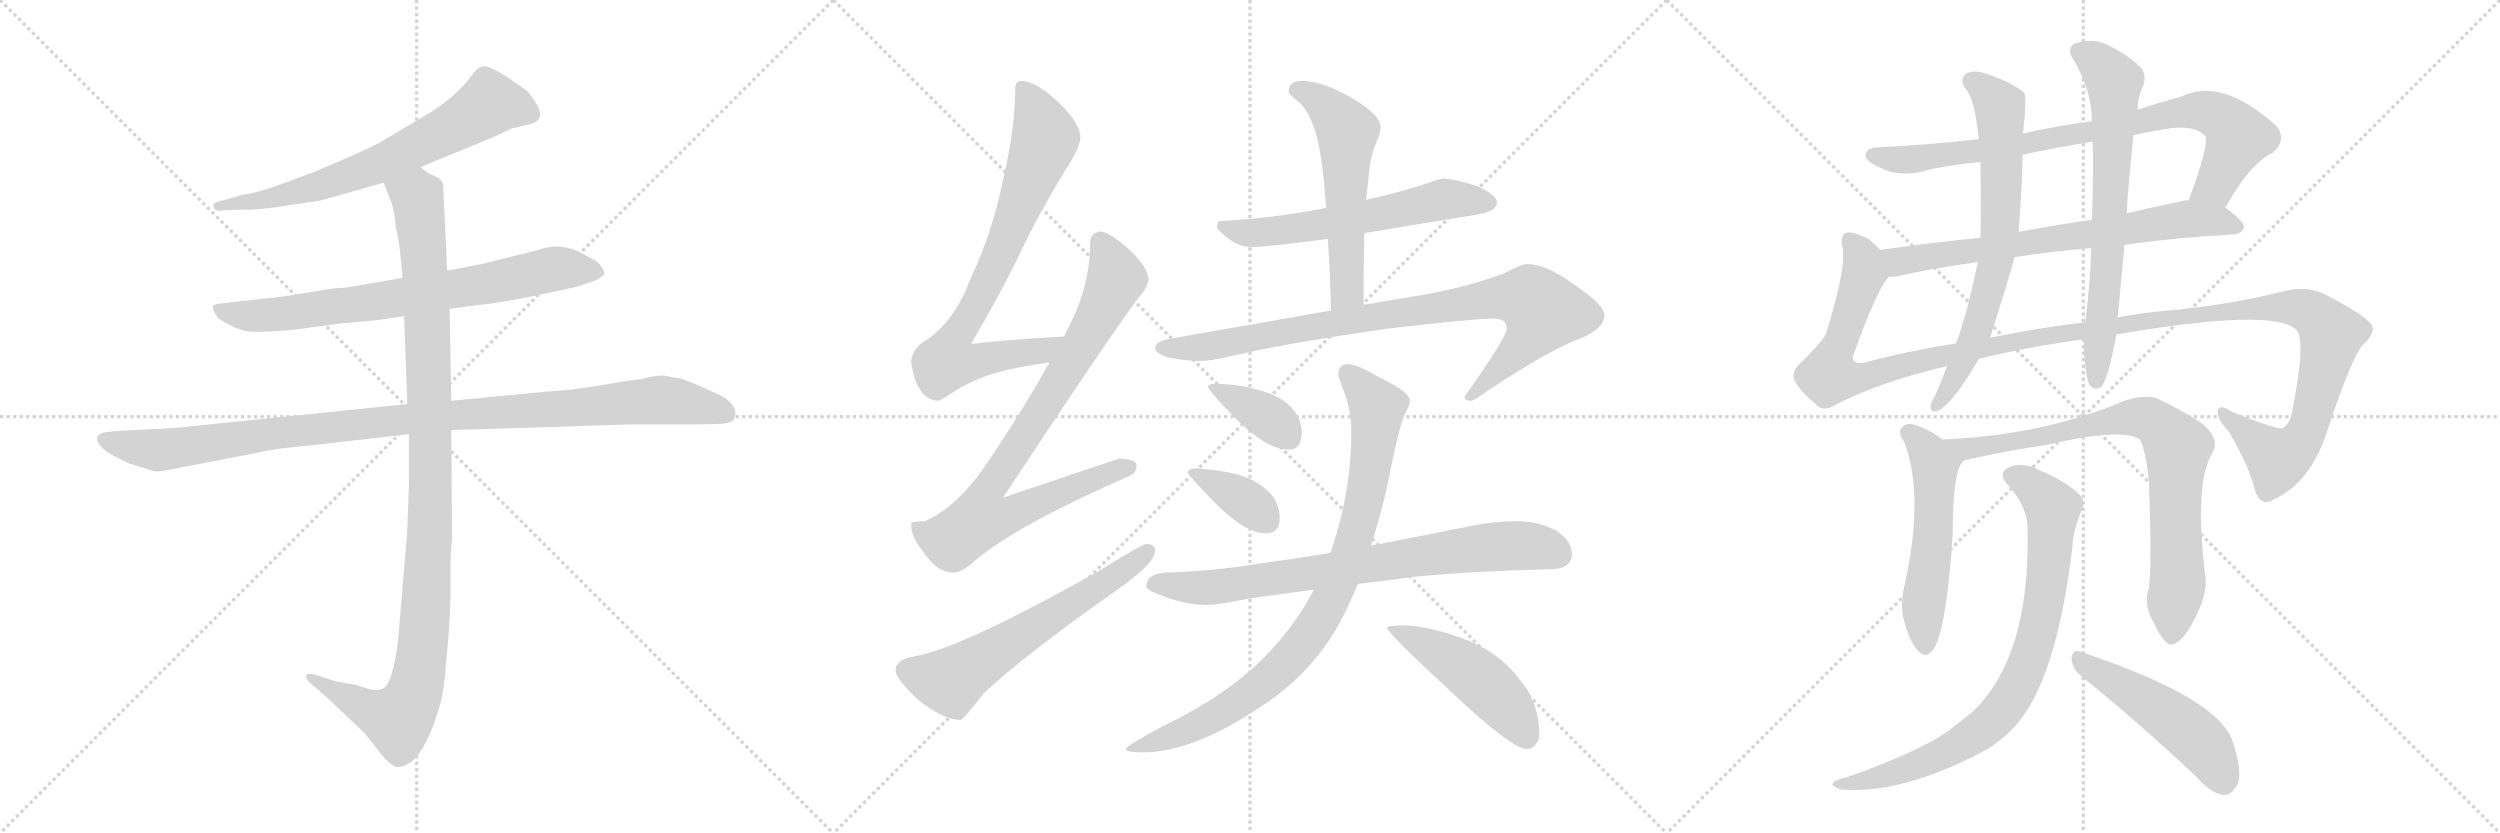 <svg version="1.1" viewBox="0 0 3072 1024" xmlns="http://www.w3.org/2000/svg">
  <g stroke="lightgray" stroke-dasharray="1,1" stroke-width="1" transform="scale(4, 4)">
    <line x1="0" y1="0" x2="256" y2="256"></line>
    <line x1="256" y1="0" x2="0" y2="256"></line>
    <line x1="128" y1="0" x2="128" y2="256"></line>
    <line x1="0" y1="128" x2="256" y2="128"></line>
    <line x1="256" y1="0" x2="512" y2="256"></line>
    <line x1="512" y1="0" x2="256" y2="256"></line>
    <line x1="384" y1="0" x2="384" y2="256"></line>
    <line x1="256" y1="128" x2="512" y2="128"></line>
    <line x1="512" y1="0" x2="768" y2="256"></line>
    <line x1="768" y1="0" x2="512" y2="256"></line>
    <line x1="640" y1="0" x2="640" y2="256"></line>
    <line x1="512" y1="128" x2="768" y2="128"></line>
  </g>
<g transform="scale(1, -1) translate(0, -850)">
   <style type="text/css">
    @keyframes keyframes0 {
      from {
       stroke: black;
       stroke-dashoffset: 664;
       stroke-width: 128;
       }
       68% {
       animation-timing-function: step-end;
       stroke: black;
       stroke-dashoffset: 0;
       stroke-width: 128;
       }
       to {
       stroke: black;
       stroke-width: 1024;
       }
       }
       #make-me-a-hanzi-animation-0 {
         animation: keyframes0 0.79s both;
         animation-delay: 0s;
         animation-timing-function: linear;
       }
    @keyframes keyframes1 {
      from {
       stroke: black;
       stroke-dashoffset: 728;
       stroke-width: 128;
       }
       70% {
       animation-timing-function: step-end;
       stroke: black;
       stroke-dashoffset: 0;
       stroke-width: 128;
       }
       to {
       stroke: black;
       stroke-width: 1024;
       }
       }
       #make-me-a-hanzi-animation-1 {
         animation: keyframes1 0.842s both;
         animation-delay: 0.79s;
         animation-timing-function: linear;
       }
    @keyframes keyframes2 {
      from {
       stroke: black;
       stroke-dashoffset: 1021;
       stroke-width: 128;
       }
       77% {
       animation-timing-function: step-end;
       stroke: black;
       stroke-dashoffset: 0;
       stroke-width: 128;
       }
       to {
       stroke: black;
       stroke-width: 1024;
       }
       }
       #make-me-a-hanzi-animation-2 {
         animation: keyframes2 1.081s both;
         animation-delay: 1.633s;
         animation-timing-function: linear;
       }
    @keyframes keyframes3 {
      from {
       stroke: black;
       stroke-dashoffset: 1060;
       stroke-width: 128;
       }
       78% {
       animation-timing-function: step-end;
       stroke: black;
       stroke-dashoffset: 0;
       stroke-width: 128;
       }
       to {
       stroke: black;
       stroke-width: 1024;
       }
       }
       #make-me-a-hanzi-animation-3 {
         animation: keyframes3 1.113s both;
         animation-delay: 2.714s;
         animation-timing-function: linear;
       }
    @keyframes keyframes4 {
      from {
       stroke: black;
       stroke-dashoffset: 763;
       stroke-width: 128;
       }
       71% {
       animation-timing-function: step-end;
       stroke: black;
       stroke-dashoffset: 0;
       stroke-width: 128;
       }
       to {
       stroke: black;
       stroke-width: 1024;
       }
       }
       #make-me-a-hanzi-animation-4 {
         animation: keyframes4 0.871s both;
         animation-delay: 3.826s;
         animation-timing-function: linear;
       }
    @keyframes keyframes5 {
      from {
       stroke: black;
       stroke-dashoffset: 839;
       stroke-width: 128;
       }
       73% {
       animation-timing-function: step-end;
       stroke: black;
       stroke-dashoffset: 0;
       stroke-width: 128;
       }
       to {
       stroke: black;
       stroke-width: 1024;
       }
       }
       #make-me-a-hanzi-animation-5 {
         animation: keyframes5 0.933s both;
         animation-delay: 4.697s;
         animation-timing-function: linear;
       }
    @keyframes keyframes6 {
      from {
       stroke: black;
       stroke-dashoffset: 603;
       stroke-width: 128;
       }
       66% {
       animation-timing-function: step-end;
       stroke: black;
       stroke-dashoffset: 0;
       stroke-width: 128;
       }
       to {
       stroke: black;
       stroke-width: 1024;
       }
       }
       #make-me-a-hanzi-animation-6 {
         animation: keyframes6 0.741s both;
         animation-delay: 5.63s;
         animation-timing-function: linear;
       }
    @keyframes keyframes7 {
      from {
       stroke: black;
       stroke-dashoffset: 584;
       stroke-width: 128;
       }
       66% {
       animation-timing-function: step-end;
       stroke: black;
       stroke-dashoffset: 0;
       stroke-width: 128;
       }
       to {
       stroke: black;
       stroke-width: 1024;
       }
       }
       #make-me-a-hanzi-animation-7 {
         animation: keyframes7 0.725s both;
         animation-delay: 6.371s;
         animation-timing-function: linear;
       }
    @keyframes keyframes8 {
      from {
       stroke: black;
       stroke-dashoffset: 553;
       stroke-width: 128;
       }
       64% {
       animation-timing-function: step-end;
       stroke: black;
       stroke-dashoffset: 0;
       stroke-width: 128;
       }
       to {
       stroke: black;
       stroke-width: 1024;
       }
       }
       #make-me-a-hanzi-animation-8 {
         animation: keyframes8 0.7s both;
         animation-delay: 7.096s;
         animation-timing-function: linear;
       }
    @keyframes keyframes9 {
      from {
       stroke: black;
       stroke-dashoffset: 872;
       stroke-width: 128;
       }
       74% {
       animation-timing-function: step-end;
       stroke: black;
       stroke-dashoffset: 0;
       stroke-width: 128;
       }
       to {
       stroke: black;
       stroke-width: 1024;
       }
       }
       #make-me-a-hanzi-animation-9 {
         animation: keyframes9 0.96s both;
         animation-delay: 7.796s;
         animation-timing-function: linear;
       }
    @keyframes keyframes10 {
      from {
       stroke: black;
       stroke-dashoffset: 368;
       stroke-width: 128;
       }
       55% {
       animation-timing-function: step-end;
       stroke: black;
       stroke-dashoffset: 0;
       stroke-width: 128;
       }
       to {
       stroke: black;
       stroke-width: 1024;
       }
       }
       #make-me-a-hanzi-animation-10 {
         animation: keyframes10 0.549s both;
         animation-delay: 8.756s;
         animation-timing-function: linear;
       }
    @keyframes keyframes11 {
      from {
       stroke: black;
       stroke-dashoffset: 366;
       stroke-width: 128;
       }
       54% {
       animation-timing-function: step-end;
       stroke: black;
       stroke-dashoffset: 0;
       stroke-width: 128;
       }
       to {
       stroke: black;
       stroke-width: 1024;
       }
       }
       #make-me-a-hanzi-animation-11 {
         animation: keyframes11 0.548s both;
         animation-delay: 9.305s;
         animation-timing-function: linear;
       }
    @keyframes keyframes12 {
      from {
       stroke: black;
       stroke-dashoffset: 760;
       stroke-width: 128;
       }
       71% {
       animation-timing-function: step-end;
       stroke: black;
       stroke-dashoffset: 0;
       stroke-width: 128;
       }
       to {
       stroke: black;
       stroke-width: 1024;
       }
       }
       #make-me-a-hanzi-animation-12 {
         animation: keyframes12 0.868s both;
         animation-delay: 9.853s;
         animation-timing-function: linear;
       }
    @keyframes keyframes13 {
      from {
       stroke: black;
       stroke-dashoffset: 875;
       stroke-width: 128;
       }
       74% {
       animation-timing-function: step-end;
       stroke: black;
       stroke-dashoffset: 0;
       stroke-width: 128;
       }
       to {
       stroke: black;
       stroke-width: 1024;
       }
       }
       #make-me-a-hanzi-animation-13 {
         animation: keyframes13 0.962s both;
         animation-delay: 10.722s;
         animation-timing-function: linear;
       }
    @keyframes keyframes14 {
      from {
       stroke: black;
       stroke-dashoffset: 478;
       stroke-width: 128;
       }
       61% {
       animation-timing-function: step-end;
       stroke: black;
       stroke-dashoffset: 0;
       stroke-width: 128;
       }
       to {
       stroke: black;
       stroke-width: 1024;
       }
       }
       #make-me-a-hanzi-animation-14 {
         animation: keyframes14 0.639s both;
         animation-delay: 11.684s;
         animation-timing-function: linear;
       }
    @keyframes keyframes15 {
      from {
       stroke: black;
       stroke-dashoffset: 813;
       stroke-width: 128;
       }
       73% {
       animation-timing-function: step-end;
       stroke: black;
       stroke-dashoffset: 0;
       stroke-width: 128;
       }
       to {
       stroke: black;
       stroke-width: 1024;
       }
       }
       #make-me-a-hanzi-animation-15 {
         animation: keyframes15 0.912s both;
         animation-delay: 12.323s;
         animation-timing-function: linear;
       }
    @keyframes keyframes16 {
      from {
       stroke: black;
       stroke-dashoffset: 694;
       stroke-width: 128;
       }
       69% {
       animation-timing-function: step-end;
       stroke: black;
       stroke-dashoffset: 0;
       stroke-width: 128;
       }
       to {
       stroke: black;
       stroke-width: 1024;
       }
       }
       #make-me-a-hanzi-animation-16 {
         animation: keyframes16 0.815s both;
         animation-delay: 13.234s;
         animation-timing-function: linear;
       }
    @keyframes keyframes17 {
      from {
       stroke: black;
       stroke-dashoffset: 1331;
       stroke-width: 128;
       }
       81% {
       animation-timing-function: step-end;
       stroke: black;
       stroke-dashoffset: 0;
       stroke-width: 128;
       }
       to {
       stroke: black;
       stroke-width: 1024;
       }
       }
       #make-me-a-hanzi-animation-17 {
         animation: keyframes17 1.333s both;
         animation-delay: 14.049s;
         animation-timing-function: linear;
       }
    @keyframes keyframes18 {
      from {
       stroke: black;
       stroke-dashoffset: 684;
       stroke-width: 128;
       }
       69% {
       animation-timing-function: step-end;
       stroke: black;
       stroke-dashoffset: 0;
       stroke-width: 128;
       }
       to {
       stroke: black;
       stroke-width: 1024;
       }
       }
       #make-me-a-hanzi-animation-18 {
         animation: keyframes18 0.807s both;
         animation-delay: 15.382s;
         animation-timing-function: linear;
       }
    @keyframes keyframes19 {
      from {
       stroke: black;
       stroke-dashoffset: 678;
       stroke-width: 128;
       }
       69% {
       animation-timing-function: step-end;
       stroke: black;
       stroke-dashoffset: 0;
       stroke-width: 128;
       }
       to {
       stroke: black;
       stroke-width: 1024;
       }
       }
       #make-me-a-hanzi-animation-19 {
         animation: keyframes19 0.802s both;
         animation-delay: 16.189s;
         animation-timing-function: linear;
       }
    @keyframes keyframes20 {
      from {
       stroke: black;
       stroke-dashoffset: 530;
       stroke-width: 128;
       }
       63% {
       animation-timing-function: step-end;
       stroke: black;
       stroke-dashoffset: 0;
       stroke-width: 128;
       }
       to {
       stroke: black;
       stroke-width: 1024;
       }
       }
       #make-me-a-hanzi-animation-20 {
         animation: keyframes20 0.681s both;
         animation-delay: 16.991s;
         animation-timing-function: linear;
       }
    @keyframes keyframes21 {
      from {
       stroke: black;
       stroke-dashoffset: 790;
       stroke-width: 128;
       }
       72% {
       animation-timing-function: step-end;
       stroke: black;
       stroke-dashoffset: 0;
       stroke-width: 128;
       }
       to {
       stroke: black;
       stroke-width: 1024;
       }
       }
       #make-me-a-hanzi-animation-21 {
         animation: keyframes21 0.893s both;
         animation-delay: 17.672s;
         animation-timing-function: linear;
       }
    @keyframes keyframes22 {
      from {
       stroke: black;
       stroke-dashoffset: 804;
       stroke-width: 128;
       }
       72% {
       animation-timing-function: step-end;
       stroke: black;
       stroke-dashoffset: 0;
       stroke-width: 128;
       }
       to {
       stroke: black;
       stroke-width: 1024;
       }
       }
       #make-me-a-hanzi-animation-22 {
         animation: keyframes22 0.904s both;
         animation-delay: 18.565s;
         animation-timing-function: linear;
       }
    @keyframes keyframes23 {
      from {
       stroke: black;
       stroke-dashoffset: 490;
       stroke-width: 128;
       }
       61% {
       animation-timing-function: step-end;
       stroke: black;
       stroke-dashoffset: 0;
       stroke-width: 128;
       }
       to {
       stroke: black;
       stroke-width: 1024;
       }
       }
       #make-me-a-hanzi-animation-23 {
         animation: keyframes23 0.649s both;
         animation-delay: 19.469s;
         animation-timing-function: linear;
       }
</style>
<path d="M 516.5 644.5 L 608.5 682.5 L 629.5 692.5 Q 631.5 692.5 651.5 697.5 Q 671.5 702.5 658.5 723.5 Q 652.5 733.5 647.5 738.5 L 624.5 754.5 Q 604.5 767.5 596.5 768.5 Q 588.5 769.5 580.5 758.5 Q 559.5 729.5 521.5 707.5 L 474.5 679.5 Q 465.5 673.5 434.5 659.5 L 385.5 638.5 L 336.5 620.5 Q 316.5 613.5 297.5 610.5 L 265.5 601.5 Q 260.5 598.5 262.5 596.5 Q 262.5 589.5 274.5 591.5 L 300.5 592.5 Q 313.5 591.5 346.5 596.5 L 393.5 603.5 L 471.5 625.5 L 516.5 644.5 Z" fill="lightgray"></path> 
<path d="M 552.5 470.5 L 582.5 474.5 Q 614.5 477.5 666.5 488.5 L 708.5 497.5 L 731.5 505.5 Q 741.5 510.5 742.5 513.5 Q 742.5 518.5 738.5 522.5 Q 736.5 528.5 722.5 534.5 Q 691.5 554.5 660.5 542.5 L 591.5 525.5 L 549.5 517.5 L 494.5 508.5 L 424.5 496.5 Q 412.5 496.5 390.5 492.5 L 346.5 485.5 L 274.5 477.5 Q 262.5 476.5 261.5 473.5 Q 260.5 469.5 268.5 458.5 Q 282.5 449.5 296.5 444.5 Q 310.5 439.5 366.5 445.5 L 418.5 452.5 L 462.5 456.5 L 496.5 461.5 L 552.5 470.5 Z" fill="lightgray"></path> 
<path d="M 181.5 322.5 L 147.5 320.5 Q 140.5 320.5 127.5 318.5 Q 116.5 315.5 120.5 306.5 Q 125.5 297.5 138.5 290.5 L 158.5 280.5 L 181.5 273.5 Q 189.5 269.5 201.5 271.5 L 320.5 294.5 Q 335.5 298.5 379.5 302.5 L 502.5 316.5 L 554.5 321.5 L 775.5 328.5 L 852.5 328.5 Q 877.5 328.5 888.5 329.5 Q 900.5 330.5 902.5 336.5 Q 907.5 350.5 888.5 362.5 Q 862.5 375.5 837.5 384.5 L 815.5 388.5 Q 802.5 388.5 789.5 384.5 Q 765.5 381.5 737.5 376.5 Q 710.5 371.5 668.5 368.5 L 554.5 357.5 L 500.5 353.5 L 247.5 327.5 Q 202.5 322.5 181.5 322.5 Z" fill="lightgray"></path> 
<path d="M 502.5 316.5 L 502.5 254.5 L 500.5 198.5 L 489.5 66.5 Q 482.5 7.5 469.5 3.5 Q 463.5 1.5 456.5 2.5 L 436.5 8.5 L 413.5 12.5 L 388.5 20.5 Q 379.5 23.5 376.5 20.5 Q 374.5 16.5 381.5 10.5 L 404.5 -9.5 L 448.5 -51.5 L 470.5 -79.5 Q 482.5 -92.5 488.5 -92.5 Q 494.5 -93.5 506.5 -85.5 Q 526.5 -66.5 540.5 -16.5 Q 546.5 4.5 548.5 40.5 Q 552.5 77.5 553.5 114.5 L 553.5 150.5 Q 553.5 171.5 555.5 187.5 L 554.5 321.5 L 554.5 357.5 L 552.5 470.5 L 549.5 517.5 L 544.5 623.5 Q 542.5 629.5 536.5 632.5 L 527.5 636.5 L 516.5 644.5 C 490.5 659.5 460.5 653.5 471.5 625.5 L 481.5 599.5 Q 485.5 585.5 486.5 569.5 Q 491.5 552.5 494.5 508.5 L 496.5 461.5 L 500.5 353.5 L 502.5 316.5 Z" fill="lightgray"></path> 
<path d="M 1307.5 436.5 Q 1248.5 433.5 1193.5 427.5 Q 1238.5 505.5 1258.5 549.5 Q 1282.5 598.5 1317.5 654.5 Q 1327.5 671.5 1327.5 681.5 Q 1327.5 698.5 1300.5 724.5 Q 1272.5 750.5 1255.5 750.5 Q 1247.5 750.5 1247.5 741.5 Q 1247.5 692.5 1232.5 628.5 Q 1218.5 561.5 1192.5 507.5 Q 1174.5 458.5 1140.5 433.5 Q 1122.5 424.5 1119.5 406.5 Q 1125.5 359.5 1152.5 357.5 Q 1155.5 357.5 1168.5 366.5 Q 1198.5 385.5 1226.5 392.5 Q 1250.5 399.5 1289.5 404.5 C 1319.5 408.5 1337.5 438.5 1307.5 436.5 Z" fill="lightgray"></path> 
<path d="M 1352.5 565.5 Q 1339.5 564.5 1339.5 550.5 Q 1339.5 500.5 1314.5 450.5 Q 1311.5 445.5 1307.5 436.5 L 1289.5 404.5 Q 1255.5 343.5 1208.5 274.5 Q 1175.5 227.5 1136.5 209.5 Q 1120.5 209.5 1119.5 206.5 Q 1119.5 189.5 1133.5 173.5 Q 1150.5 146.5 1171.5 146.5 Q 1182.5 146.5 1198.5 161.5 Q 1249.5 204.5 1388.5 265.5 Q 1396.5 268.5 1396.5 278.5 Q 1396.5 285.5 1375.5 286.5 Q 1368.5 284.5 1232.5 238.5 Q 1366.5 441.5 1398.5 483.5 Q 1409.5 495.5 1411.5 506.5 Q 1410.5 521.5 1389.5 541.5 Q 1364.5 564.5 1352.5 565.5 Z" fill="lightgray"></path> 
<path d="M 1408.5 181.5 Q 1403.5 181.5 1350.5 148.5 Q 1179.5 52.5 1123.5 43.5 Q 1100.5 39.5 1100.5 26.5 Q 1100.5 16.5 1125.5 -7.5 Q 1157.5 -34.5 1180.5 -34.5 Q 1183.5 -34.5 1208.5 -2.5 Q 1252.5 40.5 1381.5 131.5 Q 1419.5 159.5 1419.5 173.5 Q 1419.5 181.5 1408.5 181.5 Z" fill="lightgray"></path> 
<path d="M 1772.5 630.5 Q 1769.5 630.5 1743.5 621.5 Q 1711.5 611.5 1678.5 604.5 L 1629.5 594.5 Q 1562.5 581.5 1499.5 578.5 Q 1495.5 578.5 1495.5 569.5 Q 1516.5 546.5 1536.5 546.5 Q 1559.5 546.5 1631.5 556.5 L 1676.5 563.5 Q 1735.5 573.5 1816.5 586.5 Q 1839.5 590.5 1839.5 601.5 Q 1839.5 610.5 1814.5 621.5 Q 1787.5 630.5 1772.5 630.5 Z" fill="lightgray"></path> 
<path d="M 1678.5 604.5 Q 1680.5 619.5 1681.5 629.5 Q 1683.5 660.5 1694.5 682.5 Q 1696.5 689.5 1696.5 693.5 Q 1696.5 709.5 1659.5 730.5 Q 1624.5 750.5 1599.5 750.5 Q 1583.5 750.5 1583.5 737.5 Q 1583.5 734.5 1592.5 727.5 Q 1605.5 718.5 1614.5 693.5 Q 1624.5 667.5 1629.5 594.5 L 1631.5 556.5 Q 1634.5 518.5 1635.5 468.5 C 1636.5 438.5 1675.5 445.5 1675.5 475.5 Q 1675.5 525.5 1676.5 563.5 L 1678.5 604.5 Z" fill="lightgray"></path> 
<path d="M 1635.5 468.5 L 1436.5 433.5 Q 1419.5 430.5 1419.5 422.5 Q 1419.5 415.5 1436.5 410.5 Q 1457.5 406.5 1476.5 406.5 Q 1487.5 406.5 1513.5 412.5 Q 1575.5 427.5 1707.5 446.5 Q 1810.5 458.5 1835.5 458.5 Q 1851.5 458.5 1851.5 446.5 Q 1851.5 435.5 1799.5 362.5 Q 1799.5 357.5 1807.5 357.5 Q 1811.5 357.5 1827.5 369.5 Q 1907.5 422.5 1945.5 435.5 Q 1971.5 447.5 1971.5 462.5 Q 1971.5 475.5 1935.5 499.5 Q 1900.5 525.5 1876.5 525.5 Q 1869.5 525.5 1846.5 513.5 Q 1798.5 495.5 1735.5 485.5 L 1675.5 475.5 L 1635.5 468.5 Z" fill="lightgray"></path> 
<path d="M 1495.5 378.5 Q 1484.5 378.5 1484.5 374.5 Q 1484.5 370.5 1517.5 336.5 Q 1556.5 297.5 1583.5 297.5 Q 1599.5 297.5 1599.5 318.5 Q 1599.5 331.5 1591.5 343.5 Q 1578.5 362.5 1547.5 370.5 Q 1524.5 377.5 1495.5 378.5 Z" fill="lightgray"></path> 
<path d="M 1471.5 274.5 Q 1459.5 274.5 1459.5 269.5 Q 1459.5 266.5 1492.5 232.5 Q 1530.5 194.5 1555.5 194.5 Q 1572.5 194.5 1572.5 213.5 Q 1572.5 226.5 1564.5 239.5 Q 1550.5 257.5 1522.5 266.5 Q 1499.5 272.5 1471.5 274.5 Z" fill="lightgray"></path> 
<path d="M 1864.5 209.5 Q 1833.5 209.5 1801.5 202.5 Q 1741.5 190.5 1684.5 179.5 L 1634.5 170.5 Q 1584.5 162.5 1540.5 156.5 Q 1491.5 148.5 1436.5 146.5 Q 1409.5 146.5 1408.5 129.5 Q 1409.5 124.5 1424.5 119.5 Q 1452.5 107.5 1480.5 106.5 Q 1496.5 106.5 1534.5 114.5 Q 1570.5 119.5 1614.5 125.5 L 1668.5 132.5 Q 1702.5 136.5 1740.5 141.5 Q 1814.5 148.5 1904.5 150.5 Q 1931.5 150.5 1931.5 169.5 Q 1931.5 185.5 1911.5 198.5 Q 1889.5 209.5 1864.5 209.5 Z" fill="lightgray"></path> 
<path d="M 1684.5 179.5 Q 1694.5 209.5 1703.5 247.5 Q 1719.5 328.5 1726.5 341.5 Q 1732.5 352.5 1732.5 357.5 Q 1732.5 368.5 1694.5 386.5 Q 1667.5 402.5 1656.5 402.5 Q 1644.5 402.5 1644.5 389.5 Q 1644.5 387.5 1649.5 373.5 Q 1660.5 348.5 1660.5 318.5 Q 1660.5 248.5 1637.5 178.5 Q 1636.5 174.5 1634.5 170.5 L 1614.5 125.5 Q 1591.5 81.5 1556.5 45.5 Q 1509.5 -3.5 1428.5 -42.5 Q 1383.5 -66.5 1383.5 -70.5 Q 1383.5 -74.5 1404.5 -74.5 Q 1466.5 -74.5 1550.5 -17.5 Q 1609.5 20.5 1644.5 81.5 Q 1656.5 103.5 1668.5 132.5 L 1684.5 179.5 Z" fill="lightgray"></path> 
<path d="M 1723.5 81.5 Q 1704.5 81.5 1704.5 78.5 Q 1704.5 72.5 1782.5 0.5 Q 1857.5 -70.5 1876.5 -70.5 Q 1882.5 -70.5 1886.5 -65.5 Q 1891.5 -59.5 1891.5 -53.5 Q 1891.5 -13.5 1868.5 13.5 Q 1840.5 51.5 1791.5 67.5 Q 1751.5 81.5 1723.5 81.5 Z" fill="lightgray"></path> 
<path d="M 2734.5 595.0 Q 2765.5 650.0 2792.5 662.0 Q 2810.5 678.0 2797.5 695.0 Q 2730.5 756.0 2679.5 731.0 Q 2652.5 724.0 2626.5 715.0 L 2570.5 701.0 Q 2536.5 697.0 2485.5 686.0 L 2431.5 679.0 Q 2370.5 672.0 2307.5 669.0 Q 2291.5 668.0 2292.5 658.0 Q 2293.5 651.0 2312.5 643.0 Q 2337.5 631.0 2372.5 642.0 Q 2402.5 648.0 2433.5 651.0 L 2485.5 660.0 Q 2527.5 669.0 2571.5 676.0 L 2621.5 684.0 Q 2639.5 688.0 2658.5 691.0 Q 2695.5 698.0 2709.5 683.0 Q 2715.5 674.0 2689.5 604.0 C 2679.5 576.0 2719.5 569.0 2734.5 595.0 Z" fill="lightgray"></path> 
<path d="M 2610.5 549.0 Q 2671.5 558.0 2745.5 562.0 Q 2755.5 563.0 2757.5 571.0 Q 2757.5 578.0 2734.5 595.0 L 2689.5 604.0 Q 2685.5 604.0 2681.5 603.0 Q 2647.5 596.0 2613.5 588.0 L 2570.5 580.0 Q 2522.5 573.0 2480.5 565.0 L 2433.5 558.0 Q 2367.5 551.0 2310.5 543.0 C 2280.5 539.0 2291.5 507.0 2321.5 510.0 Q 2324.5 510.0 2329.5 510.0 Q 2371.5 520.0 2430.5 528.0 L 2475.5 534.0 Q 2518.5 541.0 2569.5 545.0 L 2610.5 549.0 Z" fill="lightgray"></path> 
<path d="M 2431.5 409.0 Q 2492.5 424.0 2560.5 433.0 L 2600.5 439.0 Q 2792.5 472.0 2821.5 445.0 Q 2834.5 432.0 2815.5 339.0 Q 2812.5 329.0 2805.5 324.0 Q 2799.5 321.0 2742.5 344.0 Q 2727.5 354.0 2725.5 346.0 Q 2722.5 337.0 2738.5 320.0 Q 2763.5 278.0 2771.5 246.0 Q 2778.5 227.0 2793.5 236.0 Q 2839.5 257.0 2859.5 320.0 Q 2892.5 419.0 2905.5 428.0 Q 2920.5 443.0 2913.5 452.0 Q 2903.5 464.0 2859.5 487.0 Q 2837.5 499.0 2809.5 493.0 Q 2739.5 475.0 2659.5 468.0 Q 2628.5 465.0 2601.5 460.0 L 2562.5 454.0 Q 2502.5 447.0 2445.5 435.0 L 2403.5 428.0 Q 2345.5 419.0 2289.5 404.0 Q 2276.5 403.0 2276.5 411.0 Q 2307.5 498.0 2321.5 510.0 C 2332.5 528.0 2332.5 528.0 2310.5 543.0 Q 2303.5 550.0 2296.5 556.0 Q 2277.5 566.0 2268.5 564.0 Q 2261.5 561.0 2263.5 548.0 Q 2270.5 526.0 2243.5 439.0 Q 2236.5 427.0 2211.5 403.0 Q 2199.5 391.0 2206.5 380.0 Q 2213.5 368.0 2231.5 353.0 Q 2240.5 343.0 2256.5 353.0 Q 2310.5 381.0 2392.5 400.0 L 2431.5 409.0 Z" fill="lightgray"></path> 
<path d="M 2485.5 686.0 Q 2486.5 690.0 2486.5 692.0 Q 2490.5 729.0 2487.5 736.0 Q 2471.5 749.0 2444.5 758.0 Q 2428.5 765.0 2416.5 760.0 Q 2407.5 753.0 2414.5 742.0 Q 2426.5 730.0 2431.5 679.0 L 2433.5 651.0 Q 2434.5 585.0 2433.5 558.0 L 2430.5 528.0 Q 2415.5 458.0 2403.5 428.0 L 2392.5 400.0 Q 2385.5 381.0 2377.5 363.0 Q 2373.5 357.0 2372.5 352.0 Q 2371.5 342.0 2380.5 345.0 Q 2398.5 352.0 2431.5 409.0 L 2445.5 435.0 Q 2469.5 511.0 2475.5 534.0 L 2480.5 565.0 Q 2484.5 616.0 2485.5 660.0 L 2485.5 686.0 Z" fill="lightgray"></path> 
<path d="M 2560.5 433.0 Q 2560.5 400.0 2566.5 379.0 Q 2572.5 369.0 2581.5 374.0 Q 2590.5 383.0 2600.5 439.0 L 2601.5 460.0 Q 2601.5 461.0 2602.5 462.0 Q 2606.5 507.0 2610.5 549.0 L 2613.5 588.0 Q 2613.5 604.0 2621.5 684.0 L 2626.5 715.0 Q 2627.5 731.0 2631.5 740.0 Q 2640.5 758.0 2628.5 769.0 Q 2615.5 782.0 2589.5 795.0 Q 2570.5 804.0 2548.5 796.0 Q 2538.5 789.0 2549.5 774.0 Q 2570.5 737.0 2570.5 701.0 L 2571.5 676.0 Q 2572.5 633.0 2570.5 580.0 L 2569.5 545.0 Q 2569.5 515.0 2562.5 454.0 L 2560.5 433.0 Z" fill="lightgray"></path> 
<path d="M 2386.5 310.0 Q 2370.5 323.0 2349.5 329.0 Q 2340.5 330.0 2335.5 323.0 Q 2332.5 317.0 2339.5 308.0 Q 2364.5 244.0 2341.5 136.0 Q 2334.5 109.0 2338.5 92.0 Q 2345.5 62.0 2356.5 51.0 Q 2366.5 39.0 2375.5 52.0 Q 2391.5 74.0 2399.5 193.0 Q 2399.5 284.0 2416.5 285.0 C 2418.5 287.0 2410.5 292.0 2386.5 310.0 Z" fill="lightgray"></path> 
<path d="M 2640.5 128.0 Q 2633.5 106.0 2646.5 85.0 Q 2659.5 57.0 2668.5 58.0 Q 2681.5 59.0 2697.5 91.0 Q 2710.5 116.0 2710.5 136.0 Q 2695.5 257.0 2718.5 293.0 Q 2728.5 311.0 2705.5 330.0 Q 2681.5 346.0 2649.5 361.0 Q 2634.5 365.0 2611.5 358.0 Q 2511.5 315.0 2386.5 310.0 C 2356.5 308.0 2387.5 279.0 2416.5 285.0 Q 2470.5 297.0 2513.5 303.0 Q 2607.5 325.0 2629.5 310.0 Q 2636.5 297.0 2640.5 260.0 Q 2644.5 151.0 2640.5 128.0 Z" fill="lightgray"></path> 
<path d="M 2491.5 198.0 Q 2494.5 42.0 2423.5 -25.0 Q 2408.5 -37.0 2391.5 -50.0 Q 2354.5 -75.0 2269.5 -105.0 Q 2256.5 -108.0 2253.5 -111.0 Q 2247.5 -115.0 2261.5 -120.0 Q 2336.5 -127.0 2441.5 -71.0 Q 2460.5 -59.0 2475.5 -43.0 Q 2526.5 12.0 2546.5 177.0 Q 2547.5 199.0 2558.5 224.0 Q 2562.5 234.0 2555.5 242.0 Q 2539.5 258.0 2506.5 272.0 Q 2487.5 282.0 2471.5 277.0 Q 2452.5 270.0 2467.5 254.0 Q 2492.5 226.0 2491.5 198.0 Z" fill="lightgray"></path> 
<path d="M 2557.5 19.0 Q 2621.5 -32.0 2699.5 -105.0 Q 2715.5 -124.0 2731.5 -127.0 Q 2740.5 -128.0 2747.5 -117.0 Q 2757.5 -104.0 2743.5 -61.0 Q 2725.5 -7.0 2556.5 49.0 Q 2546.5 53.0 2545.5 41.0 Q 2546.5 28.0 2557.5 19.0 Z" fill="lightgray"></path> 
      <clipPath id="make-me-a-hanzi-clip-0">
      <path d="M 516.5 644.5 L 608.5 682.5 L 629.5 692.5 Q 631.5 692.5 651.5 697.5 Q 671.5 702.5 658.5 723.5 Q 652.5 733.5 647.5 738.5 L 624.5 754.5 Q 604.5 767.5 596.5 768.5 Q 588.5 769.5 580.5 758.5 Q 559.5 729.5 521.5 707.5 L 474.5 679.5 Q 465.5 673.5 434.5 659.5 L 385.5 638.5 L 336.5 620.5 Q 316.5 613.5 297.5 610.5 L 265.5 601.5 Q 260.5 598.5 262.5 596.5 Q 262.5 589.5 274.5 591.5 L 300.5 592.5 Q 313.5 591.5 346.5 596.5 L 393.5 603.5 L 471.5 625.5 L 516.5 644.5 Z" fill="lightgray"></path>
      </clipPath>
      <path clip-path="url(#make-me-a-hanzi-clip-0)" d="M 649.5 711.5 L 601.5 722.5 L 551.5 690.5 L 433.5 635.5 L 352.5 610.5 L 269.5 595.5 " fill="none" id="make-me-a-hanzi-animation-0" stroke-dasharray="536 1072" stroke-linecap="round"></path>

      <clipPath id="make-me-a-hanzi-clip-1">
      <path d="M 552.5 470.5 L 582.5 474.5 Q 614.5 477.5 666.5 488.5 L 708.5 497.5 L 731.5 505.5 Q 741.5 510.5 742.5 513.5 Q 742.5 518.5 738.5 522.5 Q 736.5 528.5 722.5 534.5 Q 691.5 554.5 660.5 542.5 L 591.5 525.5 L 549.5 517.5 L 494.5 508.5 L 424.5 496.5 Q 412.5 496.5 390.5 492.5 L 346.5 485.5 L 274.5 477.5 Q 262.5 476.5 261.5 473.5 Q 260.5 469.5 268.5 458.5 Q 282.5 449.5 296.5 444.5 Q 310.5 439.5 366.5 445.5 L 418.5 452.5 L 462.5 456.5 L 496.5 461.5 L 552.5 470.5 Z" fill="lightgray"></path>
      </clipPath>
      <path clip-path="url(#make-me-a-hanzi-clip-1)" d="M 269.5 472.5 L 281.5 464.5 L 335.5 462.5 L 596.5 500.5 L 681.5 519.5 L 733.5 514.5 " fill="none" id="make-me-a-hanzi-animation-1" stroke-dasharray="600 1200" stroke-linecap="round"></path>

      <clipPath id="make-me-a-hanzi-clip-2">
      <path d="M 181.5 322.5 L 147.5 320.5 Q 140.5 320.5 127.5 318.5 Q 116.5 315.5 120.5 306.5 Q 125.5 297.5 138.5 290.5 L 158.5 280.5 L 181.5 273.5 Q 189.5 269.5 201.5 271.5 L 320.5 294.5 Q 335.5 298.5 379.5 302.5 L 502.5 316.5 L 554.5 321.5 L 775.5 328.5 L 852.5 328.5 Q 877.5 328.5 888.5 329.5 Q 900.5 330.5 902.5 336.5 Q 907.5 350.5 888.5 362.5 Q 862.5 375.5 837.5 384.5 L 815.5 388.5 Q 802.5 388.5 789.5 384.5 Q 765.5 381.5 737.5 376.5 Q 710.5 371.5 668.5 368.5 L 554.5 357.5 L 500.5 353.5 L 247.5 327.5 Q 202.5 322.5 181.5 322.5 Z" fill="lightgray"></path>
      </clipPath>
      <path clip-path="url(#make-me-a-hanzi-clip-2)" d="M 131.5 308.5 L 192.5 296.5 L 477.5 332.5 L 811.5 358.5 L 890.5 342.5 " fill="none" id="make-me-a-hanzi-animation-2" stroke-dasharray="893 1786" stroke-linecap="round"></path>

      <clipPath id="make-me-a-hanzi-clip-3">
      <path d="M 502.5 316.5 L 502.5 254.5 L 500.5 198.5 L 489.5 66.5 Q 482.5 7.5 469.5 3.5 Q 463.5 1.5 456.5 2.5 L 436.5 8.5 L 413.5 12.5 L 388.5 20.5 Q 379.5 23.5 376.5 20.5 Q 374.5 16.5 381.5 10.5 L 404.5 -9.5 L 448.5 -51.5 L 470.5 -79.5 Q 482.5 -92.5 488.5 -92.5 Q 494.5 -93.5 506.5 -85.5 Q 526.5 -66.5 540.5 -16.5 Q 546.5 4.5 548.5 40.5 Q 552.5 77.5 553.5 114.5 L 553.5 150.5 Q 553.5 171.5 555.5 187.5 L 554.5 321.5 L 554.5 357.5 L 552.5 470.5 L 549.5 517.5 L 544.5 623.5 Q 542.5 629.5 536.5 632.5 L 527.5 636.5 L 516.5 644.5 C 490.5 659.5 460.5 653.5 471.5 625.5 L 481.5 599.5 Q 485.5 585.5 486.5 569.5 Q 491.5 552.5 494.5 508.5 L 496.5 461.5 L 500.5 353.5 L 502.5 316.5 Z" fill="lightgray"></path>
      </clipPath>
      <path clip-path="url(#make-me-a-hanzi-clip-3)" d="M 479.5 621.5 L 512.5 607.5 L 524.5 476.5 L 529.5 239.5 L 514.5 19.5 L 503.5 -15.5 L 489.5 -34.5 L 382.5 17.5 " fill="none" id="make-me-a-hanzi-animation-3" stroke-dasharray="932 1864" stroke-linecap="round"></path>

      <clipPath id="make-me-a-hanzi-clip-4">
      <path d="M 1307.5 436.5 Q 1248.5 433.5 1193.5 427.5 Q 1238.5 505.5 1258.5 549.5 Q 1282.5 598.5 1317.5 654.5 Q 1327.5 671.5 1327.5 681.5 Q 1327.5 698.5 1300.5 724.5 Q 1272.5 750.5 1255.5 750.5 Q 1247.5 750.5 1247.5 741.5 Q 1247.5 692.5 1232.5 628.5 Q 1218.5 561.5 1192.5 507.5 Q 1174.5 458.5 1140.5 433.5 Q 1122.5 424.5 1119.5 406.5 Q 1125.5 359.5 1152.5 357.5 Q 1155.5 357.5 1168.5 366.5 Q 1198.5 385.5 1226.5 392.5 Q 1250.5 399.5 1289.5 404.5 C 1319.5 408.5 1337.5 438.5 1307.5 436.5 Z" fill="lightgray"></path>
      </clipPath>
      <path clip-path="url(#make-me-a-hanzi-clip-4)" d="M 1258.5 739.5 L 1284.5 680.5 L 1226.5 531.5 L 1171.5 432.5 L 1164.5 406.5 L 1178.5 403.5 L 1279.5 418.5 L 1300.5 433.5 " fill="none" id="make-me-a-hanzi-animation-4" stroke-dasharray="635 1270" stroke-linecap="round"></path>

      <clipPath id="make-me-a-hanzi-clip-5">
      <path d="M 1352.5 565.5 Q 1339.5 564.5 1339.5 550.5 Q 1339.5 500.5 1314.5 450.5 Q 1311.5 445.5 1307.5 436.5 L 1289.5 404.5 Q 1255.5 343.5 1208.5 274.5 Q 1175.5 227.5 1136.5 209.5 Q 1120.5 209.5 1119.5 206.5 Q 1119.5 189.5 1133.5 173.5 Q 1150.5 146.5 1171.5 146.5 Q 1182.5 146.5 1198.5 161.5 Q 1249.5 204.5 1388.5 265.5 Q 1396.5 268.5 1396.5 278.5 Q 1396.5 285.5 1375.5 286.5 Q 1368.5 284.5 1232.5 238.5 Q 1366.5 441.5 1398.5 483.5 Q 1409.5 495.5 1411.5 506.5 Q 1410.5 521.5 1389.5 541.5 Q 1364.5 564.5 1352.5 565.5 Z" fill="lightgray"></path>
      </clipPath>
      <path clip-path="url(#make-me-a-hanzi-clip-5)" d="M 1352.5 552.5 L 1370.5 512.5 L 1369.5 501.5 L 1330.5 426.5 L 1210.5 242.5 L 1205.5 212.5 L 1227.5 212.5 L 1387.5 275.5 " fill="none" id="make-me-a-hanzi-animation-5" stroke-dasharray="711 1422" stroke-linecap="round"></path>

      <clipPath id="make-me-a-hanzi-clip-6">
      <path d="M 1408.5 181.5 Q 1403.5 181.5 1350.5 148.5 Q 1179.5 52.5 1123.5 43.5 Q 1100.5 39.5 1100.5 26.5 Q 1100.5 16.5 1125.5 -7.5 Q 1157.5 -34.5 1180.5 -34.5 Q 1183.5 -34.5 1208.5 -2.5 Q 1252.5 40.5 1381.5 131.5 Q 1419.5 159.5 1419.5 173.5 Q 1419.5 181.5 1408.5 181.5 Z" fill="lightgray"></path>
      </clipPath>
      <path clip-path="url(#make-me-a-hanzi-clip-6)" d="M 1113.5 26.5 L 1167.5 12.5 L 1364.5 136.5 L 1410.5 172.5 " fill="none" id="make-me-a-hanzi-animation-6" stroke-dasharray="475 950" stroke-linecap="round"></path>

      <clipPath id="make-me-a-hanzi-clip-7">
      <path d="M 1772.5 630.5 Q 1769.5 630.5 1743.5 621.5 Q 1711.5 611.5 1678.5 604.5 L 1629.5 594.5 Q 1562.5 581.5 1499.5 578.5 Q 1495.5 578.5 1495.5 569.5 Q 1516.5 546.5 1536.5 546.5 Q 1559.5 546.5 1631.5 556.5 L 1676.5 563.5 Q 1735.5 573.5 1816.5 586.5 Q 1839.5 590.5 1839.5 601.5 Q 1839.5 610.5 1814.5 621.5 Q 1787.5 630.5 1772.5 630.5 Z" fill="lightgray"></path>
      </clipPath>
      <path clip-path="url(#make-me-a-hanzi-clip-7)" d="M 1507.5 569.5 L 1540.5 563.5 L 1617.5 571.5 L 1774.5 605.5 L 1830.5 600.5 " fill="none" id="make-me-a-hanzi-animation-7" stroke-dasharray="456 912" stroke-linecap="round"></path>

      <clipPath id="make-me-a-hanzi-clip-8">
      <path d="M 1678.5 604.5 Q 1680.5 619.5 1681.5 629.5 Q 1683.5 660.5 1694.5 682.5 Q 1696.5 689.5 1696.5 693.5 Q 1696.5 709.5 1659.5 730.5 Q 1624.5 750.5 1599.5 750.5 Q 1583.5 750.5 1583.5 737.5 Q 1583.5 734.5 1592.5 727.5 Q 1605.5 718.5 1614.5 693.5 Q 1624.5 667.5 1629.5 594.5 L 1631.5 556.5 Q 1634.5 518.5 1635.5 468.5 C 1636.5 438.5 1675.5 445.5 1675.5 475.5 Q 1675.5 525.5 1676.5 563.5 L 1678.5 604.5 Z" fill="lightgray"></path>
      </clipPath>
      <path clip-path="url(#make-me-a-hanzi-clip-8)" d="M 1594.5 738.5 L 1626.5 722.5 L 1655.5 688.5 L 1655.5 499.5 L 1640.5 476.5 " fill="none" id="make-me-a-hanzi-animation-8" stroke-dasharray="425 850" stroke-linecap="round"></path>

      <clipPath id="make-me-a-hanzi-clip-9">
      <path d="M 1635.5 468.5 L 1436.5 433.5 Q 1419.5 430.5 1419.5 422.5 Q 1419.5 415.5 1436.5 410.5 Q 1457.5 406.5 1476.5 406.5 Q 1487.5 406.5 1513.5 412.5 Q 1575.5 427.5 1707.5 446.5 Q 1810.5 458.5 1835.5 458.5 Q 1851.5 458.5 1851.5 446.5 Q 1851.5 435.5 1799.5 362.5 Q 1799.5 357.5 1807.5 357.5 Q 1811.5 357.5 1827.5 369.5 Q 1907.5 422.5 1945.5 435.5 Q 1971.5 447.5 1971.5 462.5 Q 1971.5 475.5 1935.5 499.5 Q 1900.5 525.5 1876.5 525.5 Q 1869.5 525.5 1846.5 513.5 Q 1798.5 495.5 1735.5 485.5 L 1675.5 475.5 L 1635.5 468.5 Z" fill="lightgray"></path>
      </clipPath>
      <path clip-path="url(#make-me-a-hanzi-clip-9)" d="M 1426.5 422.5 L 1502.5 426.5 L 1630.5 452.5 L 1835.5 483.5 L 1880.5 482.5 L 1895.5 467.5 L 1880.5 437.5 L 1807.5 366.5 " fill="none" id="make-me-a-hanzi-animation-9" stroke-dasharray="744 1488" stroke-linecap="round"></path>

      <clipPath id="make-me-a-hanzi-clip-10">
      <path d="M 1495.5 378.5 Q 1484.5 378.5 1484.5 374.5 Q 1484.5 370.5 1517.5 336.5 Q 1556.5 297.5 1583.5 297.5 Q 1599.5 297.5 1599.5 318.5 Q 1599.5 331.5 1591.5 343.5 Q 1578.5 362.5 1547.5 370.5 Q 1524.5 377.5 1495.5 378.5 Z" fill="lightgray"></path>
      </clipPath>
      <path clip-path="url(#make-me-a-hanzi-clip-10)" d="M 1490.5 375.5 L 1562.5 334.5 L 1583.5 314.5 " fill="none" id="make-me-a-hanzi-animation-10" stroke-dasharray="240 480" stroke-linecap="round"></path>

      <clipPath id="make-me-a-hanzi-clip-11">
      <path d="M 1471.5 274.5 Q 1459.5 274.5 1459.5 269.5 Q 1459.5 266.5 1492.5 232.5 Q 1530.5 194.5 1555.5 194.5 Q 1572.5 194.5 1572.5 213.5 Q 1572.5 226.5 1564.5 239.5 Q 1550.5 257.5 1522.5 266.5 Q 1499.5 272.5 1471.5 274.5 Z" fill="lightgray"></path>
      </clipPath>
      <path clip-path="url(#make-me-a-hanzi-clip-11)" d="M 1465.5 271.5 L 1535.5 230.5 L 1556.5 210.5 " fill="none" id="make-me-a-hanzi-animation-11" stroke-dasharray="238 476" stroke-linecap="round"></path>

      <clipPath id="make-me-a-hanzi-clip-12">
      <path d="M 1864.5 209.5 Q 1833.5 209.5 1801.5 202.5 Q 1741.5 190.5 1684.5 179.5 L 1634.5 170.5 Q 1584.5 162.5 1540.5 156.5 Q 1491.5 148.5 1436.5 146.5 Q 1409.5 146.5 1408.5 129.5 Q 1409.5 124.5 1424.5 119.5 Q 1452.5 107.5 1480.5 106.5 Q 1496.5 106.5 1534.5 114.5 Q 1570.5 119.5 1614.5 125.5 L 1668.5 132.5 Q 1702.5 136.5 1740.5 141.5 Q 1814.5 148.5 1904.5 150.5 Q 1931.5 150.5 1931.5 169.5 Q 1931.5 185.5 1911.5 198.5 Q 1889.5 209.5 1864.5 209.5 Z" fill="lightgray"></path>
      </clipPath>
      <path clip-path="url(#make-me-a-hanzi-clip-12)" d="M 1416.5 131.5 L 1484.5 127.5 L 1814.5 176.5 L 1886.5 178.5 L 1915.5 168.5 " fill="none" id="make-me-a-hanzi-animation-12" stroke-dasharray="632 1264" stroke-linecap="round"></path>

      <clipPath id="make-me-a-hanzi-clip-13">
      <path d="M 1684.5 179.5 Q 1694.5 209.5 1703.5 247.5 Q 1719.5 328.5 1726.5 341.5 Q 1732.5 352.5 1732.5 357.5 Q 1732.5 368.5 1694.5 386.5 Q 1667.5 402.5 1656.5 402.5 Q 1644.5 402.5 1644.5 389.5 Q 1644.5 387.5 1649.5 373.5 Q 1660.5 348.5 1660.5 318.5 Q 1660.5 248.5 1637.5 178.5 Q 1636.5 174.5 1634.5 170.5 L 1614.5 125.5 Q 1591.5 81.5 1556.5 45.5 Q 1509.5 -3.5 1428.5 -42.5 Q 1383.5 -66.5 1383.5 -70.5 Q 1383.5 -74.5 1404.5 -74.5 Q 1466.5 -74.5 1550.5 -17.5 Q 1609.5 20.5 1644.5 81.5 Q 1656.5 103.5 1668.5 132.5 L 1684.5 179.5 Z" fill="lightgray"></path>
      </clipPath>
      <path clip-path="url(#make-me-a-hanzi-clip-13)" d="M 1655.5 391.5 L 1692.5 349.5 L 1689.5 317.5 L 1669.5 204.5 L 1620.5 86.5 L 1566.5 22.5 L 1515.5 -16.5 L 1434.5 -57.5 L 1386.5 -70.5 " fill="none" id="make-me-a-hanzi-animation-13" stroke-dasharray="747 1494" stroke-linecap="round"></path>

      <clipPath id="make-me-a-hanzi-clip-14">
      <path d="M 1723.5 81.5 Q 1704.5 81.5 1704.5 78.5 Q 1704.5 72.5 1782.5 0.5 Q 1857.5 -70.5 1876.5 -70.5 Q 1882.5 -70.5 1886.5 -65.5 Q 1891.5 -59.5 1891.5 -53.5 Q 1891.5 -13.5 1868.5 13.5 Q 1840.5 51.5 1791.5 67.5 Q 1751.5 81.5 1723.5 81.5 Z" fill="lightgray"></path>
      </clipPath>
      <path clip-path="url(#make-me-a-hanzi-clip-14)" d="M 1707.5 78.5 L 1810.5 21.5 L 1852.5 -18.5 L 1876.5 -57.5 " fill="none" id="make-me-a-hanzi-animation-14" stroke-dasharray="350 700" stroke-linecap="round"></path>

      <clipPath id="make-me-a-hanzi-clip-15">
      <path d="M 2734.5 595.0 Q 2765.5 650.0 2792.5 662.0 Q 2810.5 678.0 2797.5 695.0 Q 2730.5 756.0 2679.5 731.0 Q 2652.5 724.0 2626.5 715.0 L 2570.5 701.0 Q 2536.5 697.0 2485.5 686.0 L 2431.5 679.0 Q 2370.5 672.0 2307.5 669.0 Q 2291.5 668.0 2292.5 658.0 Q 2293.5 651.0 2312.5 643.0 Q 2337.5 631.0 2372.5 642.0 Q 2402.5 648.0 2433.5 651.0 L 2485.5 660.0 Q 2527.5 669.0 2571.5 676.0 L 2621.5 684.0 Q 2639.5 688.0 2658.5 691.0 Q 2695.5 698.0 2709.5 683.0 Q 2715.5 674.0 2689.5 604.0 C 2679.5 576.0 2719.5 569.0 2734.5 595.0 Z" fill="lightgray"></path>
      </clipPath>
      <path clip-path="url(#make-me-a-hanzi-clip-15)" d="M 2301.5 659.0 L 2334.5 654.0 L 2425.5 664.0 L 2562.5 686.0 L 2677.5 712.0 L 2712.5 713.0 L 2731.5 704.0 L 2750.5 682.0 L 2722.5 623.0 L 2699.5 613.0 " fill="none" id="make-me-a-hanzi-animation-15" stroke-dasharray="685 1370" stroke-linecap="round"></path>

      <clipPath id="make-me-a-hanzi-clip-16">
      <path d="M 2610.5 549.0 Q 2671.5 558.0 2745.5 562.0 Q 2755.5 563.0 2757.5 571.0 Q 2757.5 578.0 2734.5 595.0 L 2689.5 604.0 Q 2685.5 604.0 2681.5 603.0 Q 2647.5 596.0 2613.5 588.0 L 2570.5 580.0 Q 2522.5 573.0 2480.5 565.0 L 2433.5 558.0 Q 2367.5 551.0 2310.5 543.0 C 2280.5 539.0 2291.5 507.0 2321.5 510.0 Q 2324.5 510.0 2329.5 510.0 Q 2371.5 520.0 2430.5 528.0 L 2475.5 534.0 Q 2518.5 541.0 2569.5 545.0 L 2610.5 549.0 Z" fill="lightgray"></path>
      </clipPath>
      <path clip-path="url(#make-me-a-hanzi-clip-16)" d="M 2318.5 539.0 L 2328.5 531.0 L 2345.5 530.0 L 2692.5 581.0 L 2731.5 578.0 L 2748.5 570.0 " fill="none" id="make-me-a-hanzi-animation-16" stroke-dasharray="566 1132" stroke-linecap="round"></path>

      <clipPath id="make-me-a-hanzi-clip-17">
      <path d="M 2431.5 409.0 Q 2492.5 424.0 2560.5 433.0 L 2600.5 439.0 Q 2792.5 472.0 2821.5 445.0 Q 2834.5 432.0 2815.5 339.0 Q 2812.5 329.0 2805.5 324.0 Q 2799.5 321.0 2742.5 344.0 Q 2727.5 354.0 2725.5 346.0 Q 2722.5 337.0 2738.5 320.0 Q 2763.5 278.0 2771.5 246.0 Q 2778.5 227.0 2793.5 236.0 Q 2839.5 257.0 2859.5 320.0 Q 2892.5 419.0 2905.5 428.0 Q 2920.5 443.0 2913.5 452.0 Q 2903.5 464.0 2859.5 487.0 Q 2837.5 499.0 2809.5 493.0 Q 2739.5 475.0 2659.5 468.0 Q 2628.5 465.0 2601.5 460.0 L 2562.5 454.0 Q 2502.5 447.0 2445.5 435.0 L 2403.5 428.0 Q 2345.5 419.0 2289.5 404.0 Q 2276.5 403.0 2276.5 411.0 Q 2307.5 498.0 2321.5 510.0 C 2332.5 528.0 2332.5 528.0 2310.5 543.0 Q 2303.5 550.0 2296.5 556.0 Q 2277.5 566.0 2268.5 564.0 Q 2261.5 561.0 2263.5 548.0 Q 2270.5 526.0 2243.5 439.0 Q 2236.5 427.0 2211.5 403.0 Q 2199.5 391.0 2206.5 380.0 Q 2213.5 368.0 2231.5 353.0 Q 2240.5 343.0 2256.5 353.0 Q 2310.5 381.0 2392.5 400.0 L 2431.5 409.0 Z" fill="lightgray"></path>
      </clipPath>
      <path clip-path="url(#make-me-a-hanzi-clip-17)" d="M 2273.5 555.0 L 2289.5 529.0 L 2290.5 515.0 L 2248.5 399.0 L 2248.5 389.0 L 2264.5 386.0 L 2297.5 388.0 L 2483.5 433.0 L 2612.5 448.0 L 2652.5 459.0 L 2662.5 455.0 L 2715.5 466.0 L 2806.5 473.0 L 2836.5 467.0 L 2852.5 455.0 L 2864.5 439.0 L 2860.5 416.0 L 2834.5 319.0 L 2816.5 296.0 L 2794.5 288.0 L 2732.5 341.0 " fill="none" id="make-me-a-hanzi-animation-17" stroke-dasharray="1203 2406" stroke-linecap="round"></path>

      <clipPath id="make-me-a-hanzi-clip-18">
      <path d="M 2485.5 686.0 Q 2486.5 690.0 2486.5 692.0 Q 2490.5 729.0 2487.5 736.0 Q 2471.5 749.0 2444.5 758.0 Q 2428.5 765.0 2416.5 760.0 Q 2407.5 753.0 2414.5 742.0 Q 2426.5 730.0 2431.5 679.0 L 2433.5 651.0 Q 2434.5 585.0 2433.5 558.0 L 2430.5 528.0 Q 2415.5 458.0 2403.5 428.0 L 2392.5 400.0 Q 2385.5 381.0 2377.5 363.0 Q 2373.5 357.0 2372.5 352.0 Q 2371.5 342.0 2380.5 345.0 Q 2398.5 352.0 2431.5 409.0 L 2445.5 435.0 Q 2469.5 511.0 2475.5 534.0 L 2480.5 565.0 Q 2484.5 616.0 2485.5 660.0 L 2485.5 686.0 Z" fill="lightgray"></path>
      </clipPath>
      <path clip-path="url(#make-me-a-hanzi-clip-18)" d="M 2423.5 750.0 L 2457.5 719.0 L 2457.5 561.0 L 2426.5 437.0 L 2380.5 353.0 " fill="none" id="make-me-a-hanzi-animation-18" stroke-dasharray="556 1112" stroke-linecap="round"></path>

      <clipPath id="make-me-a-hanzi-clip-19">
      <path d="M 2560.5 433.0 Q 2560.5 400.0 2566.5 379.0 Q 2572.5 369.0 2581.5 374.0 Q 2590.5 383.0 2600.5 439.0 L 2601.5 460.0 Q 2601.5 461.0 2602.5 462.0 Q 2606.5 507.0 2610.5 549.0 L 2613.5 588.0 Q 2613.5 604.0 2621.5 684.0 L 2626.5 715.0 Q 2627.5 731.0 2631.5 740.0 Q 2640.5 758.0 2628.5 769.0 Q 2615.5 782.0 2589.5 795.0 Q 2570.5 804.0 2548.5 796.0 Q 2538.5 789.0 2549.5 774.0 Q 2570.5 737.0 2570.5 701.0 L 2571.5 676.0 Q 2572.5 633.0 2570.5 580.0 L 2569.5 545.0 Q 2569.5 515.0 2562.5 454.0 L 2560.5 433.0 Z" fill="lightgray"></path>
      </clipPath>
      <path clip-path="url(#make-me-a-hanzi-clip-19)" d="M 2557.5 785.0 L 2584.5 767.0 L 2597.5 749.0 L 2590.5 544.0 L 2575.5 382.0 " fill="none" id="make-me-a-hanzi-animation-19" stroke-dasharray="550 1100" stroke-linecap="round"></path>

      <clipPath id="make-me-a-hanzi-clip-20">
      <path d="M 2386.5 310.0 Q 2370.5 323.0 2349.5 329.0 Q 2340.5 330.0 2335.5 323.0 Q 2332.5 317.0 2339.5 308.0 Q 2364.5 244.0 2341.5 136.0 Q 2334.5 109.0 2338.5 92.0 Q 2345.5 62.0 2356.5 51.0 Q 2366.5 39.0 2375.5 52.0 Q 2391.5 74.0 2399.5 193.0 Q 2399.5 284.0 2416.5 285.0 C 2418.5 287.0 2410.5 292.0 2386.5 310.0 Z" fill="lightgray"></path>
      </clipPath>
      <path clip-path="url(#make-me-a-hanzi-clip-20)" d="M 2346.5 318.0 L 2378.5 275.0 L 2377.5 207.0 L 2363.5 110.0 L 2365.5 56.0 " fill="none" id="make-me-a-hanzi-animation-20" stroke-dasharray="402 804" stroke-linecap="round"></path>

      <clipPath id="make-me-a-hanzi-clip-21">
      <path d="M 2640.5 128.0 Q 2633.5 106.0 2646.5 85.0 Q 2659.5 57.0 2668.5 58.0 Q 2681.5 59.0 2697.5 91.0 Q 2710.5 116.0 2710.5 136.0 Q 2695.5 257.0 2718.5 293.0 Q 2728.5 311.0 2705.5 330.0 Q 2681.5 346.0 2649.5 361.0 Q 2634.5 365.0 2611.5 358.0 Q 2511.5 315.0 2386.5 310.0 C 2356.5 308.0 2387.5 279.0 2416.5 285.0 Q 2470.5 297.0 2513.5 303.0 Q 2607.5 325.0 2629.5 310.0 Q 2636.5 297.0 2640.5 260.0 Q 2644.5 151.0 2640.5 128.0 Z" fill="lightgray"></path>
      </clipPath>
      <path clip-path="url(#make-me-a-hanzi-clip-21)" d="M 2394.5 310.0 L 2421.5 298.0 L 2544.5 319.0 L 2612.5 337.0 L 2634.5 337.0 L 2654.5 326.0 L 2675.5 300.0 L 2676.5 144.0 L 2669.5 69.0 " fill="none" id="make-me-a-hanzi-animation-21" stroke-dasharray="662 1324" stroke-linecap="round"></path>

      <clipPath id="make-me-a-hanzi-clip-22">
      <path d="M 2491.5 198.0 Q 2494.5 42.0 2423.5 -25.0 Q 2408.5 -37.0 2391.5 -50.0 Q 2354.5 -75.0 2269.5 -105.0 Q 2256.5 -108.0 2253.5 -111.0 Q 2247.5 -115.0 2261.5 -120.0 Q 2336.5 -127.0 2441.5 -71.0 Q 2460.5 -59.0 2475.5 -43.0 Q 2526.5 12.0 2546.5 177.0 Q 2547.5 199.0 2558.5 224.0 Q 2562.5 234.0 2555.5 242.0 Q 2539.5 258.0 2506.5 272.0 Q 2487.5 282.0 2471.5 277.0 Q 2452.5 270.0 2467.5 254.0 Q 2492.5 226.0 2491.5 198.0 Z" fill="lightgray"></path>
      </clipPath>
      <path clip-path="url(#make-me-a-hanzi-clip-22)" d="M 2472.5 265.0 L 2514.5 236.0 L 2522.5 215.0 L 2507.5 91.0 L 2496.5 47.0 L 2470.5 -8.0 L 2453.5 -31.0 L 2407.5 -66.0 L 2332.5 -98.0 L 2258.5 -114.0 " fill="none" id="make-me-a-hanzi-animation-22" stroke-dasharray="676 1352" stroke-linecap="round"></path>

      <clipPath id="make-me-a-hanzi-clip-23">
      <path d="M 2557.5 19.0 Q 2621.5 -32.0 2699.5 -105.0 Q 2715.5 -124.0 2731.5 -127.0 Q 2740.5 -128.0 2747.5 -117.0 Q 2757.5 -104.0 2743.5 -61.0 Q 2725.5 -7.0 2556.5 49.0 Q 2546.5 53.0 2545.5 41.0 Q 2546.5 28.0 2557.5 19.0 Z" fill="lightgray"></path>
      </clipPath>
      <path clip-path="url(#make-me-a-hanzi-clip-23)" d="M 2556.5 38.0 L 2686.5 -46.0 L 2711.5 -70.0 L 2731.5 -110.0 " fill="none" id="make-me-a-hanzi-animation-23" stroke-dasharray="362 724" stroke-linecap="round"></path>

</g>
</svg>
